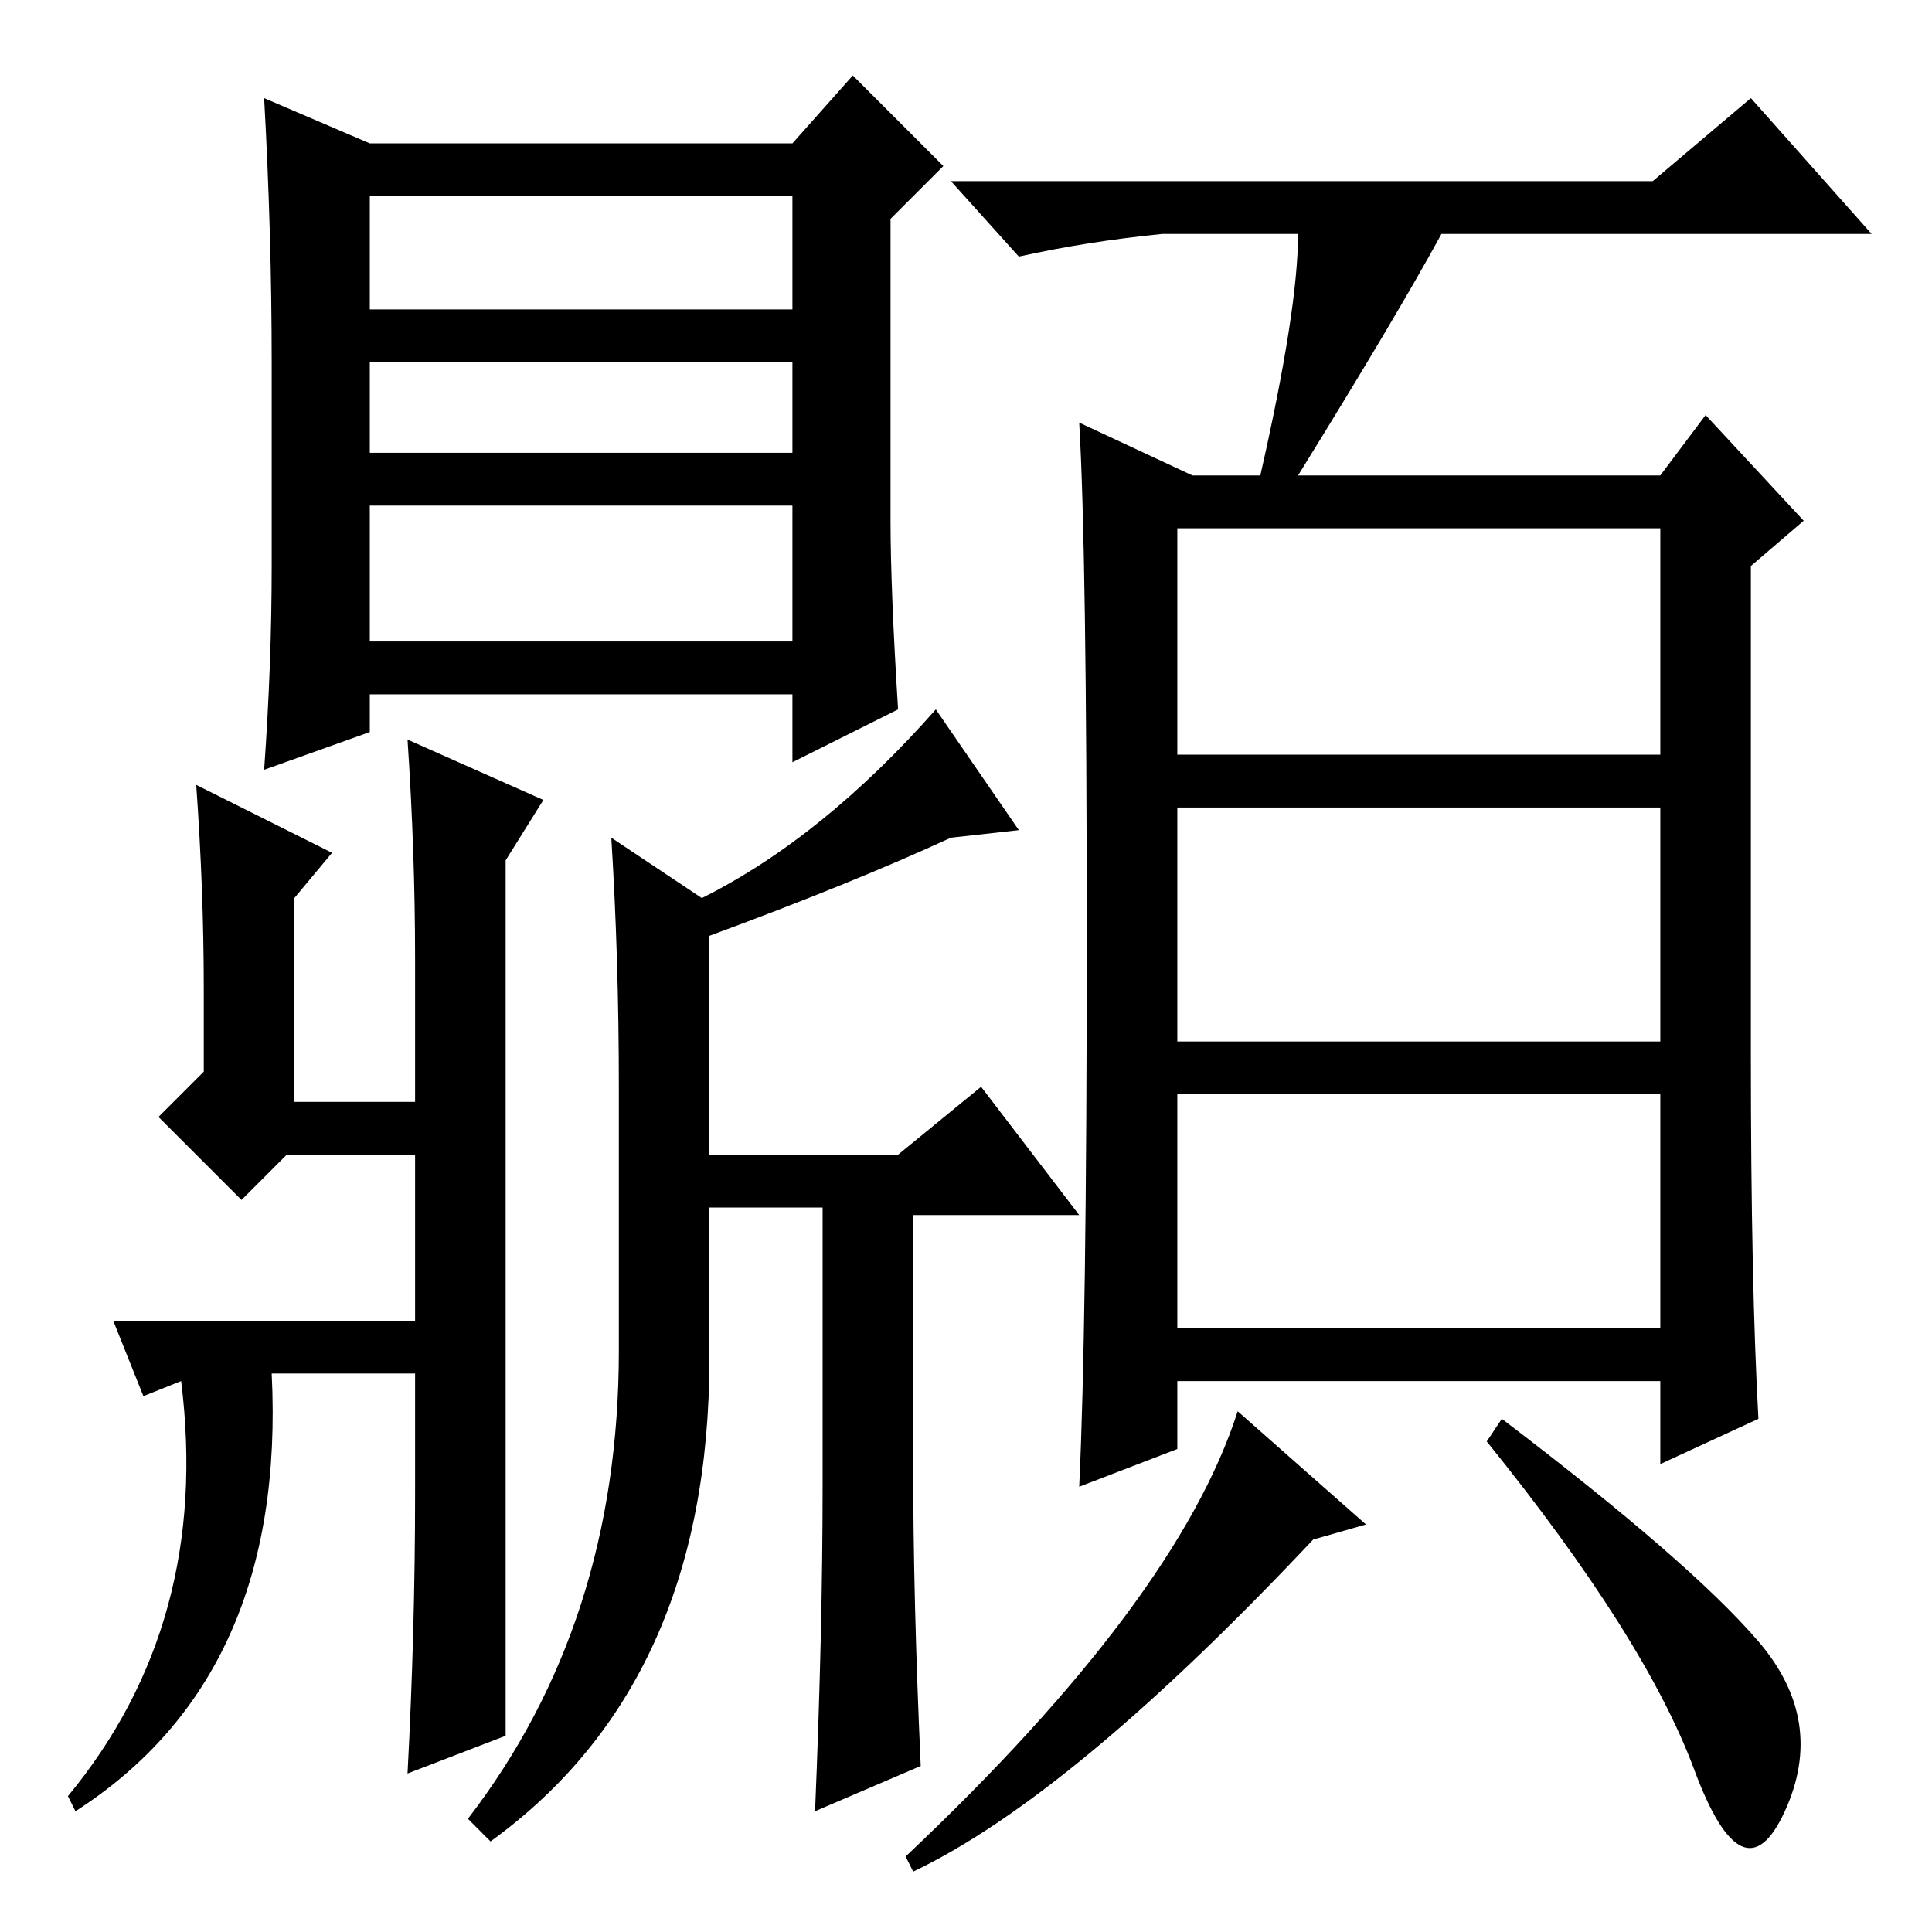 <?xml version="1.0" standalone="no"?>
<!DOCTYPE svg PUBLIC "-//W3C//DTD SVG 1.1//EN" "http://www.w3.org/Graphics/SVG/1.1/DTD/svg11.dtd" >
<svg xmlns="http://www.w3.org/2000/svg" xmlns:xlink="http://www.w3.org/1999/xlink" version="1.1" viewBox="0 -36 256 256">
  <g transform="matrix(1 0 0 -1 0 220)">
   <path fill="currentColor"
d="M49 237h56l8 9l12 -12l-7 -7v-40q0 -9 1 -25l-14 -7v9h-56v-5l-14 -5q1 14 1 27v27q0 17 -1 35zM49 230v-15h56v15h-56zM49 208v-12h56v12h-56zM49 189v-18h56v18h-56zM67 61v-35l-13 -5q1 19 1 37v16h-19q2 -40 -26 -58l-1 2q19 23 15 55l-5 -2l-4 10h40v22h-17l-6 -6
l-11 11l6 6v11q0 13 -1 27l18 -9l-5 -6v-27h16v19q0 14 -1 29l18 -8l-5 -8v-81zM109 59v37h-15v-20q0 -43 -29 -64l-3 3q20 26 20 62v35q0 17 -1 33l12 -8q16 8 31 25l11 -16l-9 -1q-13 -6 -32 -13v-29h25l11 9l13 -17h-22v-33q0 -18 1 -40l-14 -6q1 24 1 43zM156 156h64v30
h-64v-30zM156 118h64v31h-64v-31zM156 80h64v31h-64v-31zM172 225h-18q-10 -1 -19 -3l-9 10h93l13 11l16 -18h-57q-6 -11 -19 -32h48l6 8l13 -14l-7 -6v-65q0 -30 1 -48l-13 -6v11h-64v-9l-13 -5q1 21 1 72.5t-1 68.5l15 -7h9q5 22 5 32zM121 8l-1 2q36 34 44 59l17 -15
l-7 -2q-32 -34 -53 -44zM233 38.5q9 -10.5 3.5 -22.5t-12 5.5t-27.5 43.5l2 3q25 -19 34 -29.5z" />
  </g>

</svg>
